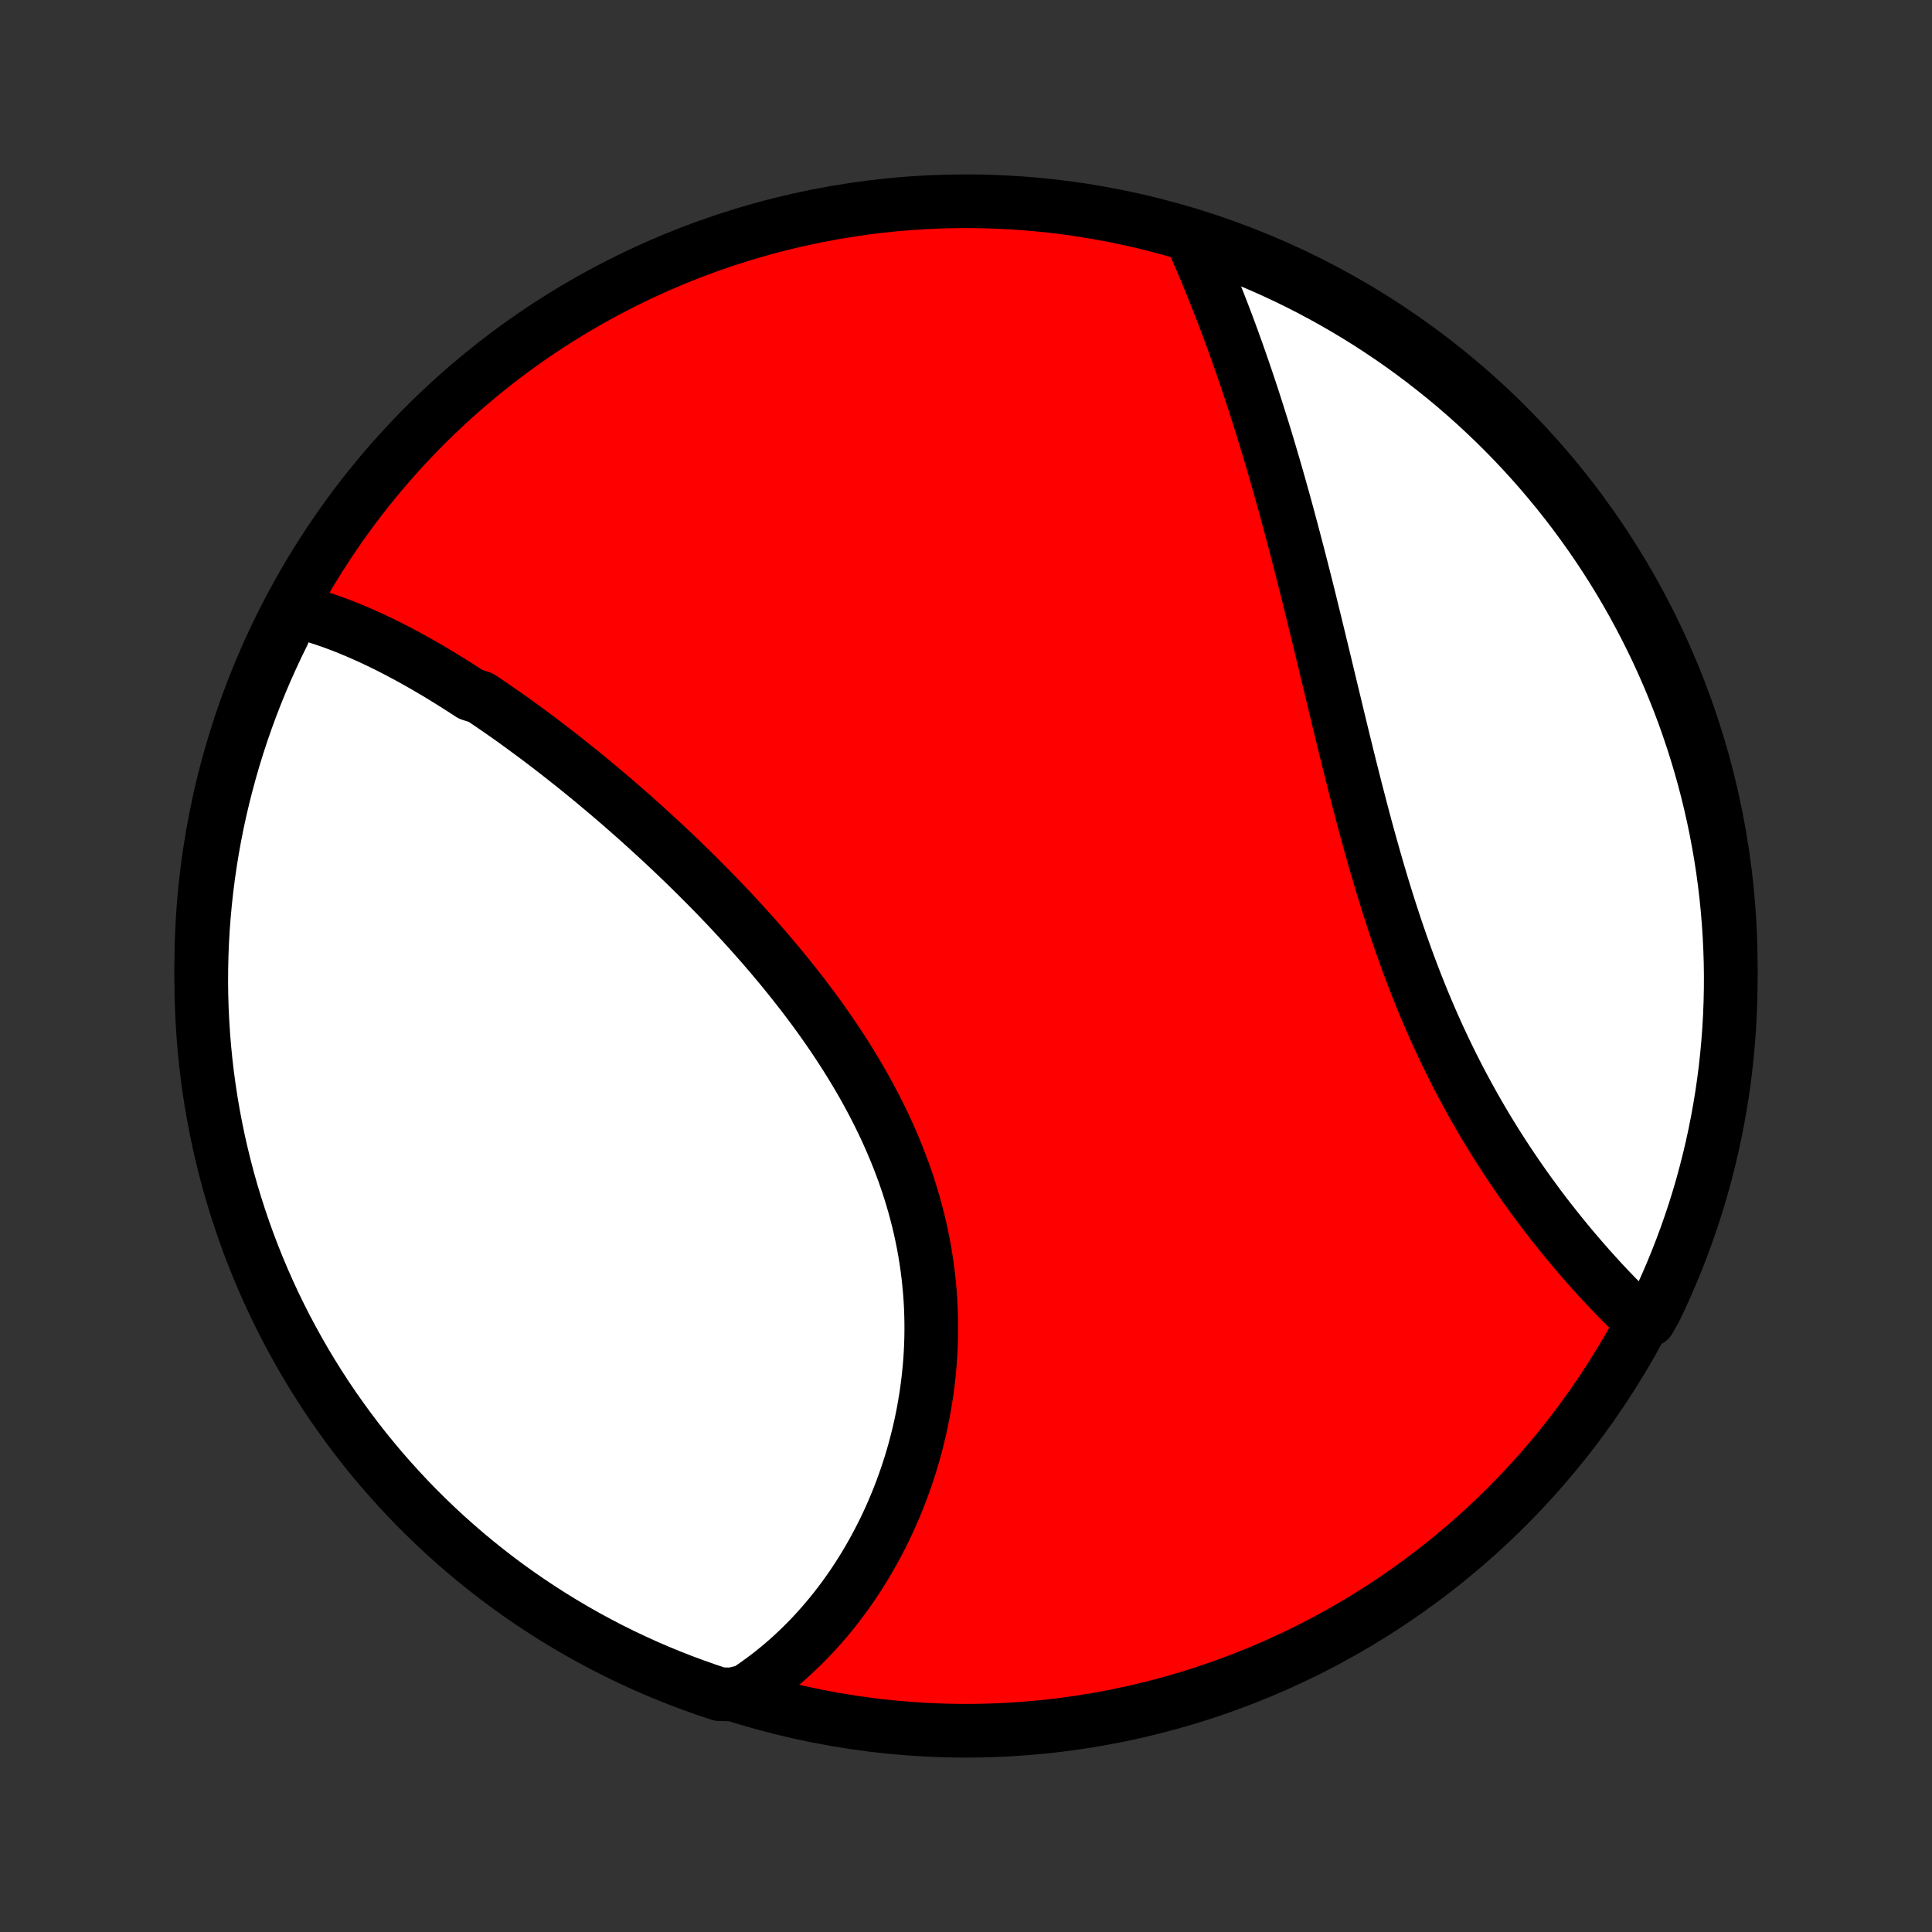<?xml version="1.0" encoding="utf-8" standalone="no"?>
<!DOCTYPE svg PUBLIC "-//W3C//DTD SVG 1.1//EN"
  "http://www.w3.org/Graphics/SVG/1.1/DTD/svg11.dtd">
<!-- Created with matplotlib (http://matplotlib.org/) -->
<svg height="72pt" version="1.1" viewBox="0 0 72 72" width="72pt" xmlns="http://www.w3.org/2000/svg" xmlns:xlink="http://www.w3.org/1999/xlink">
 <rect x="0" y="0" width="72" height="72" fill="#333333" stroke="none"/>
 <defs>
  <style type="text/css">
*{stroke-linecap:butt;stroke-linejoin:round;}
  </style>
 </defs>
 <g id="figure_1">
  <g id="patch_1">
   <path d="
M0 72
L72 72
L72 0
L0 0
z
" style="fill:none;"/>
  </g>
  <g id="axes_1">
   <g id="PatchCollection_1">
    <defs>
     <path d="
M36 -7.5
C43.558 -7.5 50.808 -10.503 56.153 -15.848
C61.497 -21.192 64.5 -28.442 64.5 -36
C64.5 -43.558 61.497 -50.808 56.153 -56.153
C50.808 -61.497 43.558 -64.5 36 -64.5
C28.442 -64.5 21.192 -61.497 15.848 -56.153
C10.503 -50.808 7.5 -43.558 7.5 -36
C7.5 -28.442 10.503 -21.192 15.848 -15.848
C21.192 -10.503 28.442 -7.5 36 -7.5
z
" id="C0_0_a811fe30f3"/>
     <path d="
M10.861 -49.269
L11.065 -49.221
L11.267 -49.169
L11.469 -49.114
L11.67 -49.055
L11.871 -48.993
L12.071 -48.927
L12.27 -48.859
L12.469 -48.788
L12.668 -48.714
L12.866 -48.637
L13.063 -48.557
L13.261 -48.475
L13.457 -48.39
L13.653 -48.303
L13.85 -48.214
L14.045 -48.122
L14.24 -48.028
L14.435 -47.932
L14.63 -47.833
L14.825 -47.733
L15.019 -47.63
L15.213 -47.526
L15.407 -47.419
L15.601 -47.311
L15.794 -47.201
L15.987 -47.089
L16.181 -46.975
L16.374 -46.859
L16.567 -46.741
L16.76 -46.622
L16.953 -46.501
L17.146 -46.378
L17.34 -46.254
L17.533 -46.128
L17.919 -46
L18.112 -45.871
L18.306 -45.739
L18.499 -45.607
L18.693 -45.472
L18.887 -45.337
L19.081 -45.199
L19.275 -45.06
L19.469 -44.919
L19.663 -44.776
L19.858 -44.632
L20.053 -44.487
L20.248 -44.34
L20.444 -44.191
L20.639 -44.04
L20.835 -43.888
L21.032 -43.734
L21.228 -43.578
L21.425 -43.421
L21.622 -43.263
L21.819 -43.102
L22.017 -42.94
L22.214 -42.776
L22.413 -42.61
L22.611 -42.443
L22.81 -42.274
L23.009 -42.103
L23.208 -41.93
L23.407 -41.756
L23.607 -41.58
L23.807 -41.402
L24.007 -41.222
L24.207 -41.04
L24.408 -40.857
L24.609 -40.671
L24.81 -40.484
L25.011 -40.295
L25.212 -40.104
L25.413 -39.911
L25.614 -39.716
L25.815 -39.519
L26.016 -39.32
L26.217 -39.119
L26.418 -38.916
L26.619 -38.711
L26.819 -38.504
L27.019 -38.295
L27.219 -38.084
L27.418 -37.87
L27.617 -37.655
L27.815 -37.438
L28.013 -37.218
L28.209 -36.996
L28.406 -36.773
L28.601 -36.547
L28.795 -36.319
L28.988 -36.089
L29.18 -35.857
L29.371 -35.622
L29.56 -35.386
L29.748 -35.147
L29.935 -34.907
L30.119 -34.664
L30.302 -34.419
L30.483 -34.172
L30.662 -33.922
L30.838 -33.671
L31.012 -33.418
L31.184 -33.163
L31.353 -32.905
L31.519 -32.646
L31.683 -32.385
L31.843 -32.121
L32.001 -31.856
L32.155 -31.589
L32.305 -31.32
L32.452 -31.049
L32.596 -30.777
L32.735 -30.503
L32.871 -30.227
L33.002 -29.949
L33.129 -29.67
L33.252 -29.39
L33.37 -29.108
L33.484 -28.825
L33.593 -28.54
L33.698 -28.255
L33.797 -27.968
L33.892 -27.68
L33.981 -27.391
L34.066 -27.101
L34.145 -26.811
L34.22 -26.519
L34.289 -26.228
L34.352 -25.935
L34.411 -25.643
L34.464 -25.35
L34.512 -25.056
L34.554 -24.763
L34.592 -24.47
L34.623 -24.177
L34.65 -23.884
L34.672 -23.591
L34.688 -23.299
L34.699 -23.008
L34.705 -22.717
L34.706 -22.427
L34.702 -22.138
L34.693 -21.85
L34.679 -21.563
L34.66 -21.277
L34.636 -20.993
L34.608 -20.71
L34.575 -20.428
L34.538 -20.148
L34.496 -19.87
L34.45 -19.594
L34.4 -19.319
L34.345 -19.046
L34.287 -18.776
L34.224 -18.507
L34.157 -18.24
L34.087 -17.976
L34.013 -17.714
L33.935 -17.454
L33.853 -17.197
L33.768 -16.942
L33.679 -16.69
L33.587 -16.44
L33.492 -16.193
L33.393 -15.949
L33.291 -15.707
L33.186 -15.468
L33.078 -15.231
L32.967 -14.998
L32.852 -14.767
L32.735 -14.539
L32.615 -14.314
L32.492 -14.092
L32.367 -13.873
L32.238 -13.656
L32.107 -13.443
L31.973 -13.232
L31.837 -13.025
L31.698 -12.821
L31.556 -12.619
L31.412 -12.421
L31.265 -12.226
L31.116 -12.033
L30.964 -11.844
L30.809 -11.658
L30.653 -11.475
L30.493 -11.295
L30.332 -11.118
L30.168 -10.945
L30.001 -10.774
L29.832 -10.607
L29.66 -10.443
L29.486 -10.282
L29.31 -10.124
L29.131 -9.97
L28.95 -9.819
L28.766 -9.671
L28.579 -9.526
L28.39 -9.385
L28.199 -9.247
L28.005 -9.112
L27.808 -8.981
L27.291 -8.853
L26.819 -8.863
L26.35 -9.019
L25.883 -9.184
L25.42 -9.356
L24.959 -9.537
L24.503 -9.725
L24.049 -9.922
L23.599 -10.127
L23.154 -10.339
L22.712 -10.559
L22.273 -10.788
L21.84 -11.023
L21.41 -11.267
L20.985 -11.518
L20.565 -11.776
L20.149 -12.042
L19.738 -12.315
L19.332 -12.595
L18.931 -12.882
L18.535 -13.177
L18.145 -13.478
L17.76 -13.786
L17.381 -14.101
L17.007 -14.423
L16.639 -14.751
L16.277 -15.086
L15.921 -15.427
L15.571 -15.774
L15.227 -16.128
L14.89 -16.488
L14.559 -16.853
L14.234 -17.224
L13.917 -17.601
L13.605 -17.984
L13.301 -18.372
L13.004 -18.766
L12.714 -19.165
L12.43 -19.568
L12.154 -19.977
L11.886 -20.391
L11.624 -20.81
L11.37 -21.233
L11.124 -21.66
L10.885 -22.093
L10.653 -22.529
L10.43 -22.969
L10.214 -23.413
L10.006 -23.862
L9.806 -24.314
L9.614 -24.769
L9.43 -25.228
L9.254 -25.69
L9.087 -26.155
L8.927 -26.624
L8.776 -27.095
L8.633 -27.569
L8.498 -28.045
L8.372 -28.524
L8.254 -29.005
L8.144 -29.488
L8.044 -29.973
L7.951 -30.46
L7.867 -30.949
L7.792 -31.439
L7.725 -31.931
L7.667 -32.424
L7.618 -32.918
L7.577 -33.413
L7.545 -33.909
L7.521 -34.405
L7.506 -34.902
L7.5 -35.399
L7.503 -35.897
L7.514 -36.394
L7.534 -36.891
L7.562 -37.388
L7.6 -37.885
L7.646 -38.381
L7.7 -38.876
L7.763 -39.371
L7.835 -39.864
L7.915 -40.356
L8.004 -40.847
L8.101 -41.337
L8.207 -41.824
L8.322 -42.31
L8.445 -42.794
L8.576 -43.276
L8.715 -43.756
L8.863 -44.234
L9.019 -44.709
L9.184 -45.181
L9.356 -45.65
L9.537 -46.117
L9.725 -46.58
L9.922 -47.041
L10.127 -47.497
L10.339 -47.951
L10.559 -48.401
z
" id="C0_1_939c5db380"/>
     <path d="
M44.372 -63.208
L44.468 -62.993
L44.564 -62.776
L44.659 -62.559
L44.753 -62.34
L44.847 -62.12
L44.94 -61.899
L45.032 -61.677
L45.124 -61.454
L45.215 -61.229
L45.305 -61.003
L45.395 -60.776
L45.484 -60.547
L45.573 -60.318
L45.661 -60.087
L45.749 -59.854
L45.836 -59.621
L45.922 -59.386
L46.008 -59.149
L46.093 -58.912
L46.177 -58.673
L46.261 -58.432
L46.345 -58.19
L46.428 -57.947
L46.51 -57.703
L46.592 -57.456
L46.674 -57.209
L46.755 -56.96
L46.835 -56.709
L46.915 -56.457
L46.995 -56.204
L47.074 -55.949
L47.153 -55.692
L47.231 -55.434
L47.309 -55.174
L47.386 -54.912
L47.464 -54.649
L47.54 -54.385
L47.617 -54.118
L47.693 -53.85
L47.768 -53.581
L47.844 -53.31
L47.919 -53.037
L47.994 -52.762
L48.068 -52.486
L48.142 -52.208
L48.216 -51.928
L48.29 -51.647
L48.364 -51.364
L48.437 -51.08
L48.511 -50.793
L48.584 -50.505
L48.657 -50.216
L48.73 -49.925
L48.803 -49.632
L48.875 -49.337
L48.948 -49.041
L49.021 -48.743
L49.094 -48.444
L49.167 -48.143
L49.24 -47.841
L49.313 -47.537
L49.387 -47.232
L49.46 -46.926
L49.534 -46.618
L49.608 -46.309
L49.683 -45.998
L49.758 -45.687
L49.833 -45.374
L49.909 -45.06
L49.985 -44.745
L50.062 -44.429
L50.14 -44.112
L50.218 -43.794
L50.297 -43.476
L50.377 -43.157
L50.458 -42.837
L50.539 -42.517
L50.622 -42.197
L50.706 -41.876
L50.79 -41.554
L50.876 -41.233
L50.963 -40.912
L51.052 -40.59
L51.142 -40.269
L51.233 -39.949
L51.325 -39.628
L51.42 -39.308
L51.515 -38.989
L51.613 -38.67
L51.712 -38.352
L51.813 -38.035
L51.916 -37.719
L52.02 -37.404
L52.127 -37.091
L52.235 -36.778
L52.346 -36.468
L52.458 -36.158
L52.573 -35.851
L52.689 -35.545
L52.807 -35.241
L52.928 -34.939
L53.051 -34.639
L53.175 -34.342
L53.302 -34.046
L53.431 -33.753
L53.561 -33.462
L53.694 -33.174
L53.829 -32.888
L53.965 -32.605
L54.103 -32.324
L54.243 -32.046
L54.385 -31.771
L54.529 -31.498
L54.674 -31.229
L54.821 -30.962
L54.969 -30.698
L55.118 -30.438
L55.269 -30.18
L55.421 -29.925
L55.574 -29.674
L55.728 -29.425
L55.884 -29.18
L56.04 -28.937
L56.197 -28.698
L56.355 -28.462
L56.513 -28.229
L56.672 -27.999
L56.832 -27.772
L56.992 -27.548
L57.153 -27.328
L57.313 -27.11
L57.474 -26.896
L57.635 -26.685
L57.797 -26.477
L57.958 -26.272
L58.119 -26.07
L58.28 -25.872
L58.441 -25.676
L58.602 -25.483
L58.763 -25.294
L58.923 -25.107
L59.083 -24.924
L59.242 -24.743
L59.401 -24.566
L59.56 -24.391
L59.718 -24.219
L59.876 -24.05
L60.033 -23.885
L60.19 -23.722
L60.346 -23.562
L60.502 -23.405
L60.657 -23.25
L60.811 -23.099
L60.965 -22.95
L61.458 -22.805
L61.677 -23.188
L61.889 -23.634
L62.093 -24.084
L62.289 -24.538
L62.477 -24.995
L62.657 -25.455
L62.829 -25.919
L62.993 -26.386
L63.149 -26.855
L63.296 -27.328
L63.435 -27.803
L63.565 -28.281
L63.687 -28.761
L63.801 -29.243
L63.906 -29.727
L64.003 -30.213
L64.091 -30.701
L64.171 -31.191
L64.242 -31.682
L64.305 -32.174
L64.358 -32.667
L64.403 -33.162
L64.44 -33.657
L64.468 -34.153
L64.487 -34.65
L64.498 -35.147
L64.5 -35.644
L64.493 -36.142
L64.477 -36.639
L64.453 -37.136
L64.42 -37.633
L64.379 -38.129
L64.329 -38.625
L64.27 -39.12
L64.203 -39.614
L64.127 -40.107
L64.042 -40.598
L63.949 -41.088
L63.847 -41.577
L63.737 -42.064
L63.619 -42.549
L63.492 -43.032
L63.357 -43.513
L63.213 -43.992
L63.061 -44.468
L62.901 -44.942
L62.733 -45.413
L62.556 -45.881
L62.371 -46.346
L62.179 -46.807
L61.978 -47.266
L61.77 -47.721
L61.553 -48.173
L61.329 -48.621
L61.097 -49.065
L60.858 -49.505
L60.611 -49.941
L60.356 -50.373
L60.094 -50.8
L59.825 -51.223
L59.548 -51.641
L59.264 -52.054
L58.973 -52.463
L58.676 -52.866
L58.371 -53.265
L58.059 -53.658
L57.741 -54.045
L57.416 -54.428
L57.085 -54.804
L56.747 -55.175
L56.403 -55.54
L56.052 -55.899
L55.696 -56.252
L55.333 -56.599
L54.965 -56.94
L54.59 -57.274
L54.211 -57.602
L53.825 -57.923
L53.434 -58.237
L53.038 -58.545
L52.637 -58.846
L52.231 -59.14
L51.819 -59.427
L51.403 -59.706
L50.982 -59.979
L50.557 -60.244
L50.127 -60.502
L49.693 -60.752
L49.255 -60.995
L48.812 -61.23
L48.366 -61.458
L47.916 -61.677
L47.462 -61.889
L47.005 -62.093
L46.545 -62.289
L46.081 -62.477
L45.614 -62.657
L45.145 -62.829
z
" id="C0_2_4a8d6995c8"/>
    </defs>
    <g clip-path="url(#p1bffca34e9)">
     <use style="fill:#ff0000;stroke:#000000;stroke-width:2.0;" x="0.0" xlink:href="#C0_0_a811fe30f3" y="72.0"/>
    </g>
    <g clip-path="url(#p1bffca34e9)">
     <use style="fill:#ffffff;stroke:#000000;stroke-width:2.0;" x="0.0" xlink:href="#C0_1_939c5db380" y="72.0"/>
    </g>
    <g clip-path="url(#p1bffca34e9)">
     <use style="fill:#ffffff;stroke:#000000;stroke-width:2.0;" x="0.0" xlink:href="#C0_2_4a8d6995c8" y="72.0"/>
    </g>
   </g>
  </g>
 </g>
 <defs>
  <clipPath id="p1bffca34e9">
   <rect height="72.0" width="72.0" x="0.0" y="0.0"/>
  </clipPath>
 </defs>
</svg>

